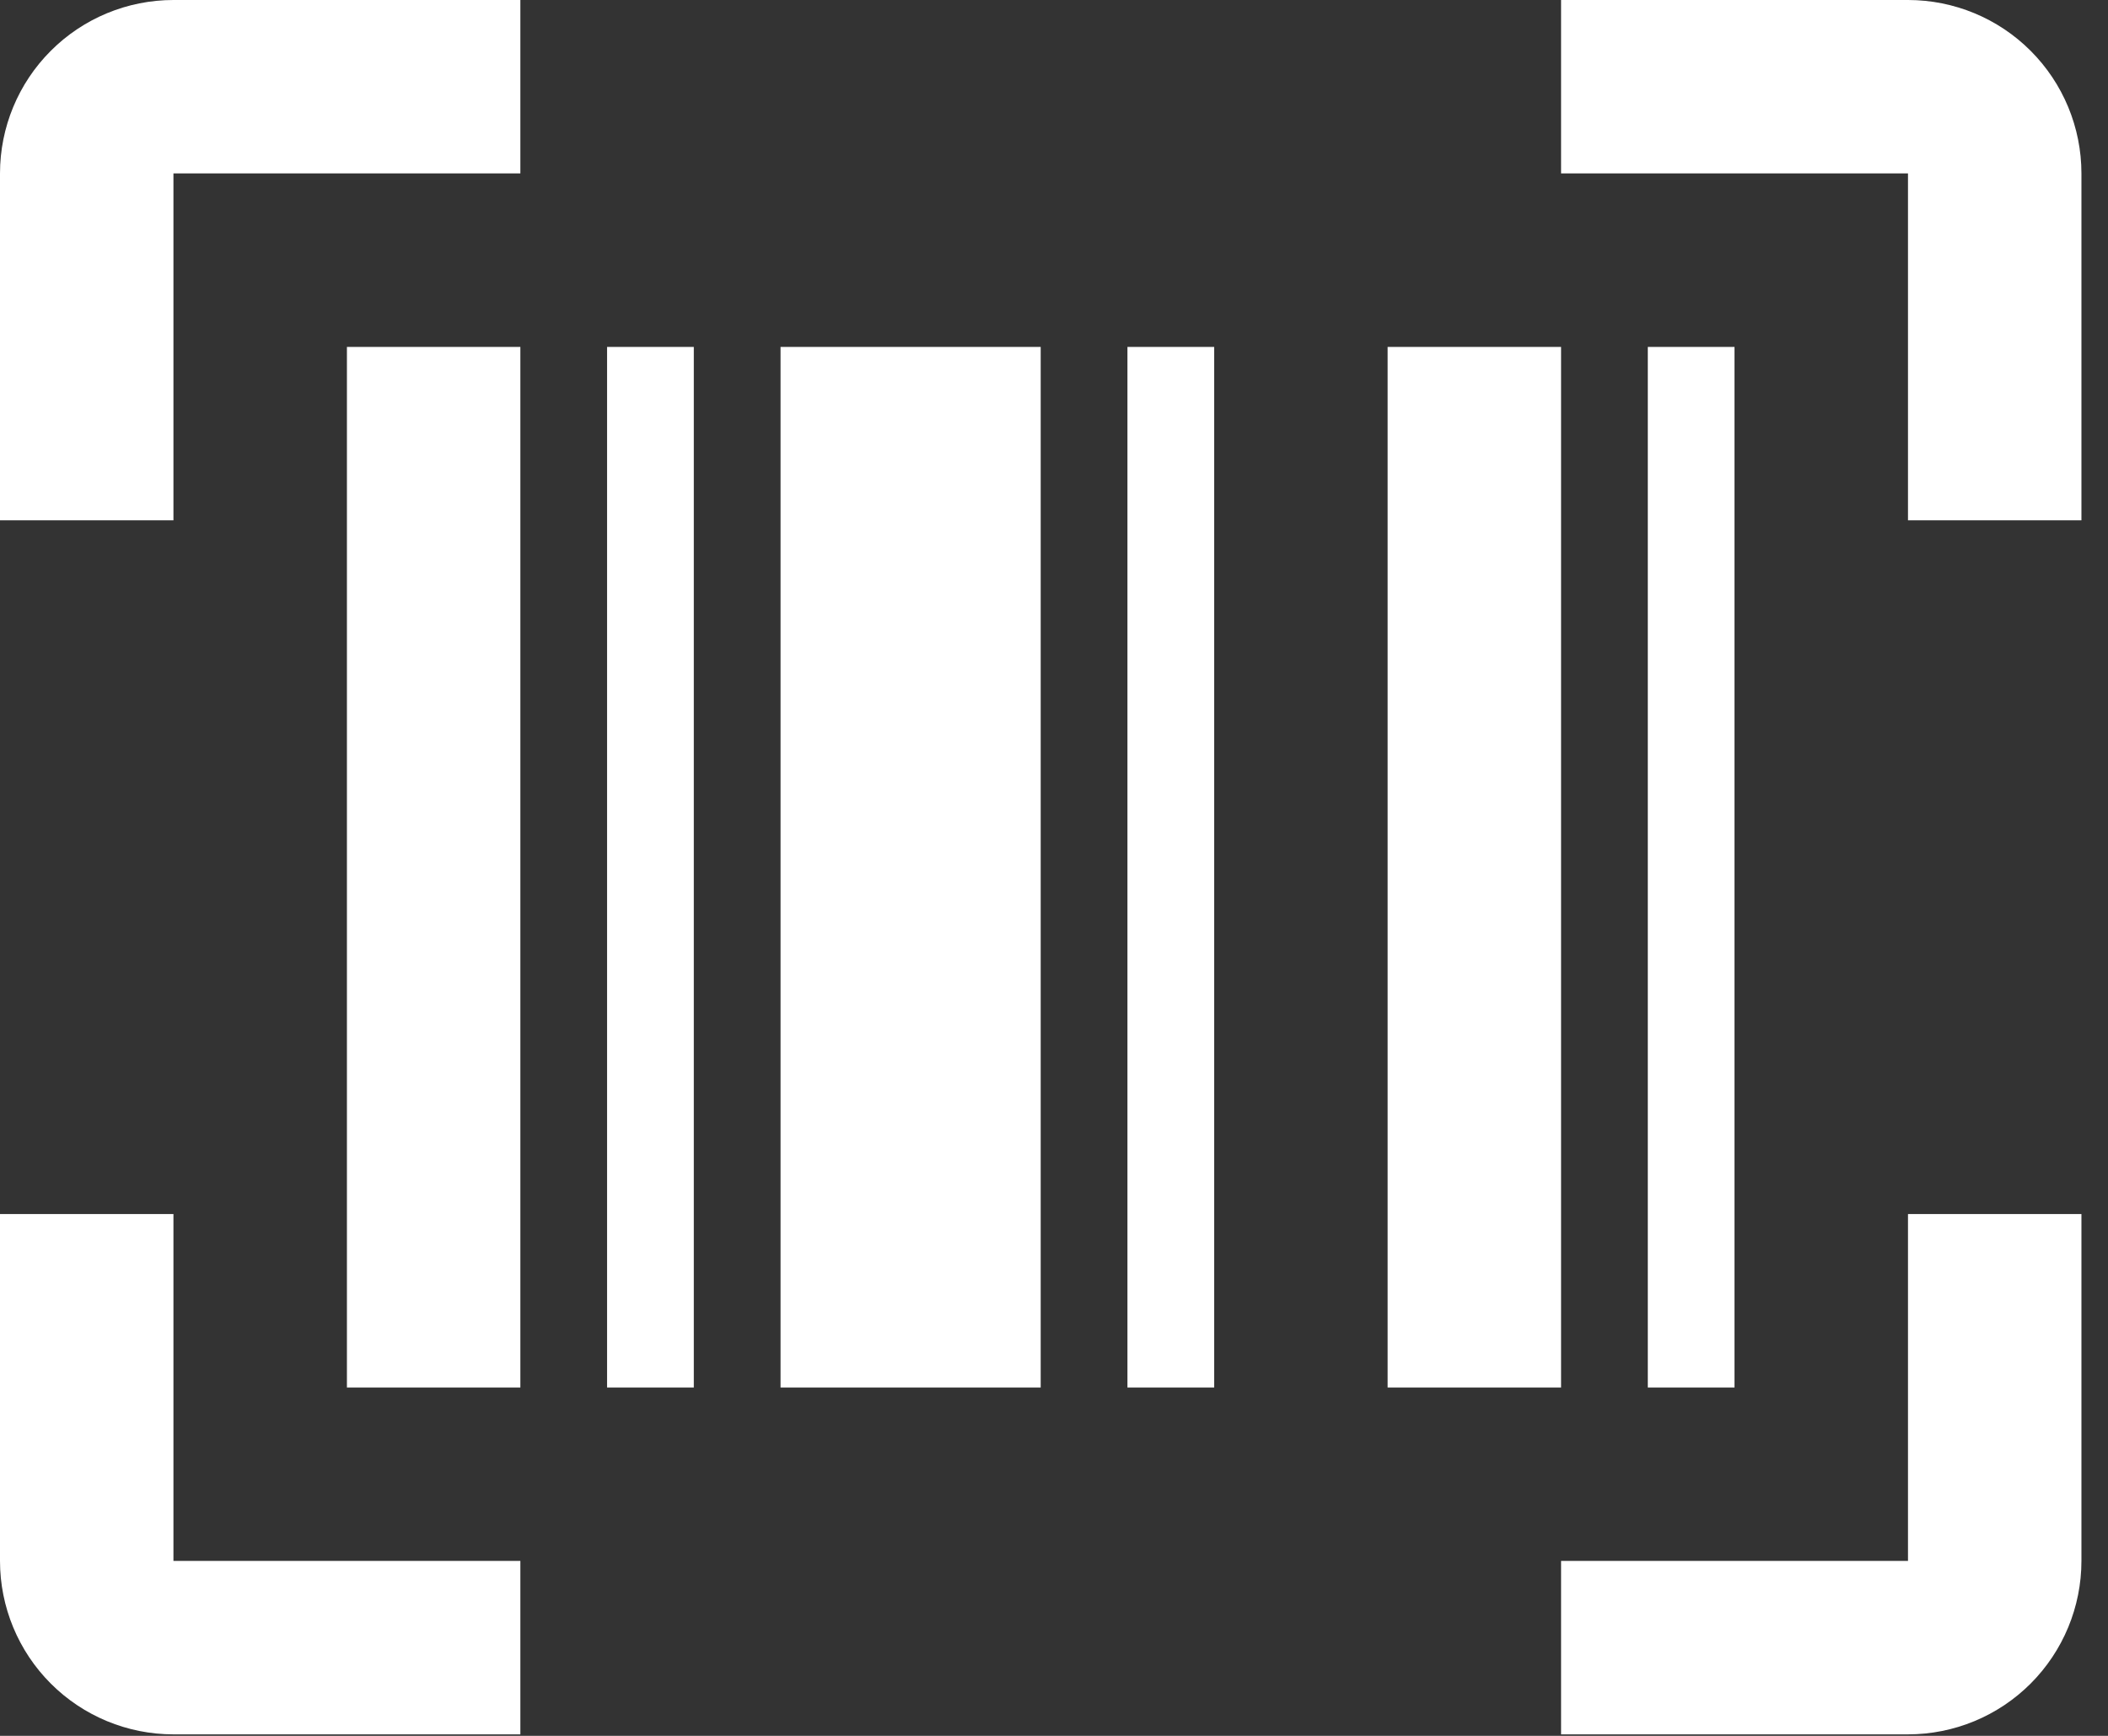 <svg width="68" height="56" viewBox="0 0 68 56" fill="none" xmlns="http://www.w3.org/2000/svg">
<rect x="0" y="0" width="68" height="56" fill="#333333" stroke="none"/>
<path d="M11.191 11.191H16.786V44.762H11.191V11.191ZM19.583 11.191H22.381V44.762H19.583V11.191ZM25.179 11.191H33.571V44.762H25.179V11.191ZM36.369 11.191H39.167V44.762H36.369V11.191ZM44.762 11.191H50.357V44.762H44.762V11.191ZM53.155 11.191H55.952V44.762H53.155V11.191ZM5.595 5.595V16.786H0V5.595C0 4.111 0.589 2.688 1.639 1.639C2.688 0.589 4.111 0 5.595 0H16.786V5.595H5.595ZM61.548 0C63.032 0 64.455 0.589 65.504 1.639C66.553 2.688 67.143 4.111 67.143 5.595V16.786H61.548V5.595H50.357V0H61.548ZM5.595 39.167V50.357H16.786V55.952H5.595C4.111 55.952 2.688 55.363 1.639 54.314C0.589 53.264 0 51.841 0 50.357V39.167H5.595ZM61.548 50.357V39.167H67.143V50.357C67.143 51.841 66.553 53.264 65.504 54.314C64.455 55.363 63.032 55.952 61.548 55.952H50.357V50.357H61.548Z" fill="white"/>
</svg>
